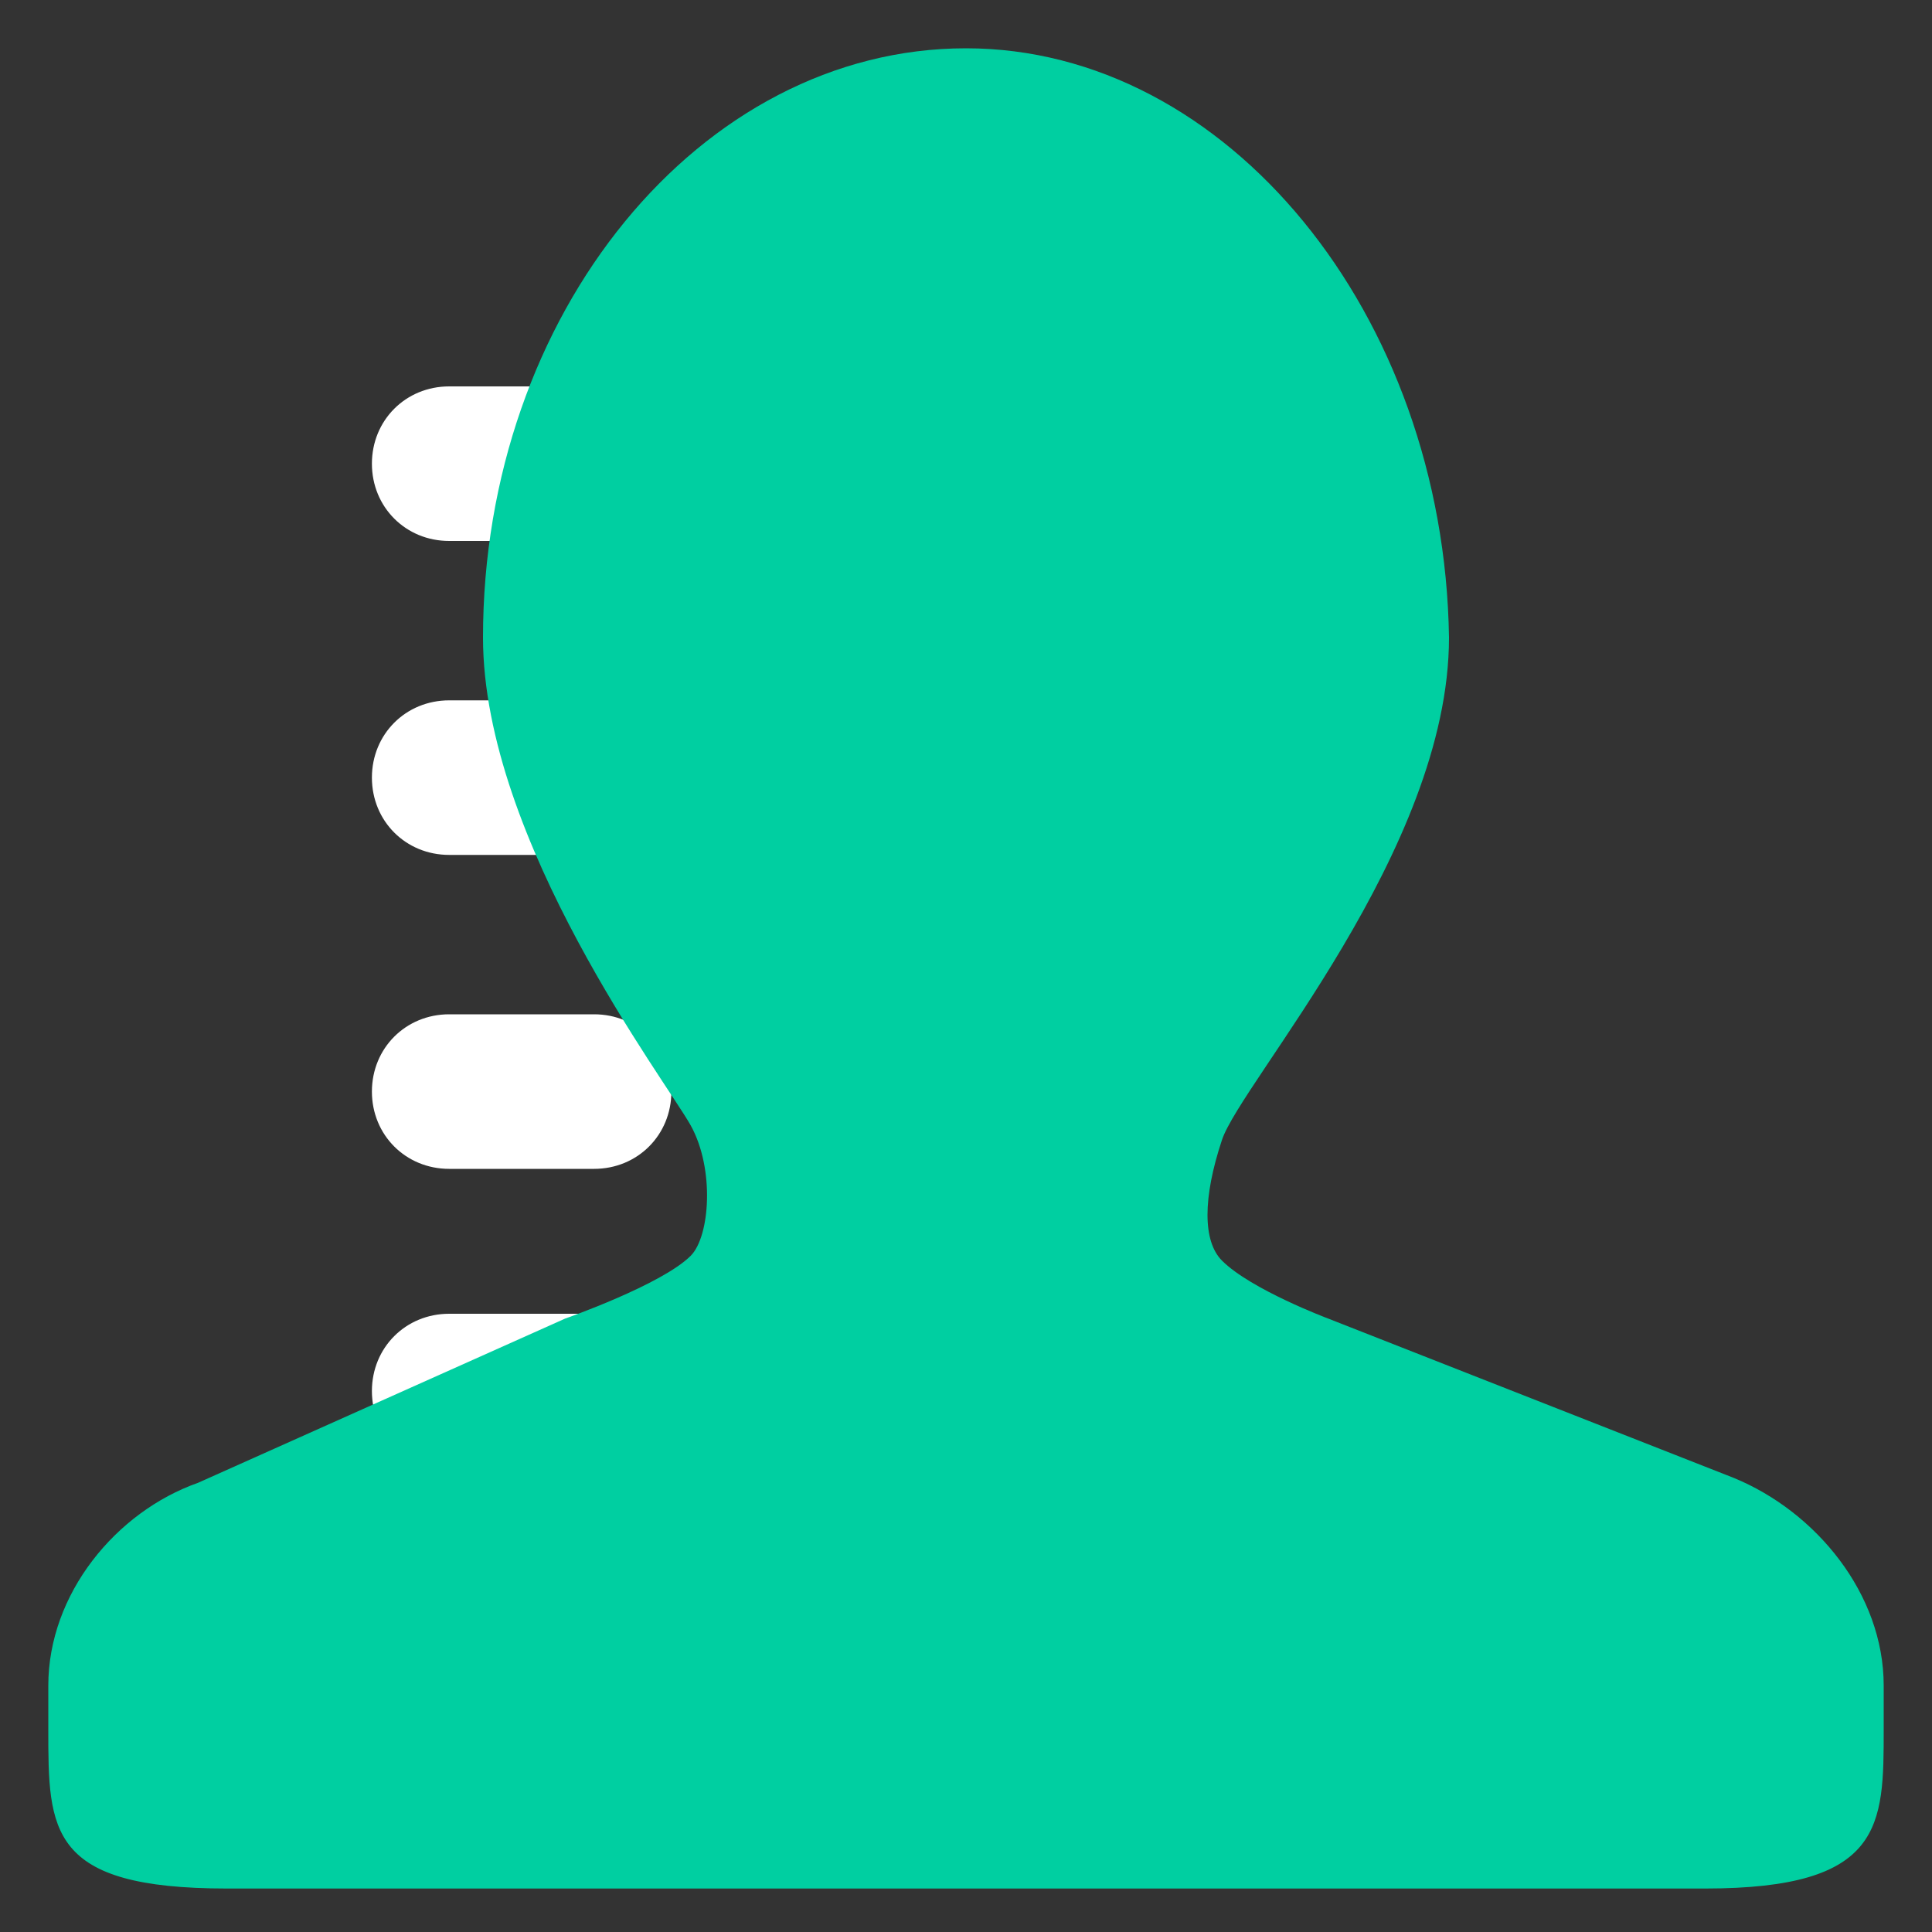 <?xml version="1.0" encoding="utf-8"?>
<!-- Generator: Adobe Illustrator 21.0.2, SVG Export Plug-In . SVG Version: 6.00 Build 0)  -->
<svg version="1.1" id="图层_1" xmlns="http://www.w3.org/2000/svg" xmlns:xlink="http://www.w3.org/1999/xlink" x="0px" y="0px"
	 viewBox="0 0 40 40" style="enable-background:new 0 0 40 40;" xml:space="preserve">
<rect x="0" y="0" width="40" height="40" fill="#333333" stroke="none"/>
<style type="text/css">
	.st0{fill:#FFFFFF;}
	.st1{fill:#F05D4A;}
	.st2{fill:#00CFA1;}
</style>
<path class="st0" d="M21.8,11.2h-3c-0.9,0-1.6-0.7-1.6-1.6l0,0c0-0.9,0.7-1.6,1.6-1.6h3c0.9,0,1.6,0.7,1.6,1.6l0,0
	C23.4,10.5,22.7,11.2,21.8,11.2z"/>
<path class="st0" d="M12.3,11.2h-3c-0.9,0-1.6-0.7-1.6-1.6l0,0C7.7,8.7,8.4,8,9.3,8h3c0.9,0,1.6,0.7,1.6,1.6l0,0
	C13.9,10.5,13.2,11.2,12.3,11.2z"/>
<path class="st0" d="M21.8,17.7h-3c-0.9,0-1.6-0.7-1.6-1.6l0,0c0-0.9,0.7-1.6,1.6-1.6h3c0.9,0,1.6,0.7,1.6,1.6l0,0
	C23.4,17,22.7,17.7,21.8,17.7z"/>
<path class="st0" d="M12.3,17.7h-3c-0.9,0-1.6-0.7-1.6-1.6l0,0c0-0.9,0.7-1.6,1.6-1.6h3c0.9,0,1.6,0.7,1.6,1.6l0,0
	C13.9,17,13.2,17.7,12.3,17.7z"/>
<path class="st0" d="M21.8,24.2h-3c-0.9,0-1.6-0.7-1.6-1.6l0,0c0-0.9,0.7-1.6,1.6-1.6h3c0.9,0,1.6,0.7,1.6,1.6l0,0
	C23.4,23.5,22.7,24.2,21.8,24.2z"/>
<path class="st0" d="M12.3,24.2h-3c-0.9,0-1.6-0.7-1.6-1.6l0,0c0-0.9,0.7-1.6,1.6-1.6h3c0.9,0,1.6,0.7,1.6,1.6l0,0
	C13.9,23.5,13.2,24.2,12.3,24.2z"/>
<path class="st0" d="M21.8,30.4h-3c-0.9,0-1.6-0.7-1.6-1.6l0,0c0-0.9,0.7-1.6,1.6-1.6h3c0.9,0,1.6,0.7,1.6,1.6l0,0
	C23.4,29.7,22.7,30.4,21.8,30.4z"/>
<path class="st0" d="M12.3,30.4h-3c-0.9,0-1.6-0.7-1.6-1.6l0,0c0-0.9,0.7-1.6,1.6-1.6h3c0.9,0,1.6,0.7,1.6,1.6l0,0
	C13.9,29.7,13.2,30.4,12.3,30.4z"/>
<path class="st1" d="M31.7,33.5h-1.6c-0.4,0-0.8-0.4-0.8-0.8l0,0c0-0.4,0.4-0.8,0.8-0.8h1.6c0.4,0,0.8,0.4,0.8,0.8l0,0
	C32.5,33.1,32.1,33.5,31.7,33.5z"/>
<path class="st2" d="M35.9,30.6l-8.4-3.3c0,0-1.6-0.6-2.2-1.2c-0.4-0.4-0.4-1.3,0-2.5s4.7-6,4.7-10.4C29.9,6.5,25.4,1,20,1
	C14.5,1,10,6.5,10,13.2c0,4.2,3.8,9.2,4.3,10.1c0.5,0.9,0.4,2.3,0,2.7c-0.6,0.6-2.6,1.3-2.6,1.3l-7.6,3.4C2.4,31.3,1,33,1,34.9v0.9
	c0,2.1,0,3.3,3.7,3.3h12.7h4.4h13.5c3.7,0,3.7-1.3,3.7-3.3v-0.9C39,33,37.6,31.3,35.9,30.6L35.9,30.6z"/>
</svg>
